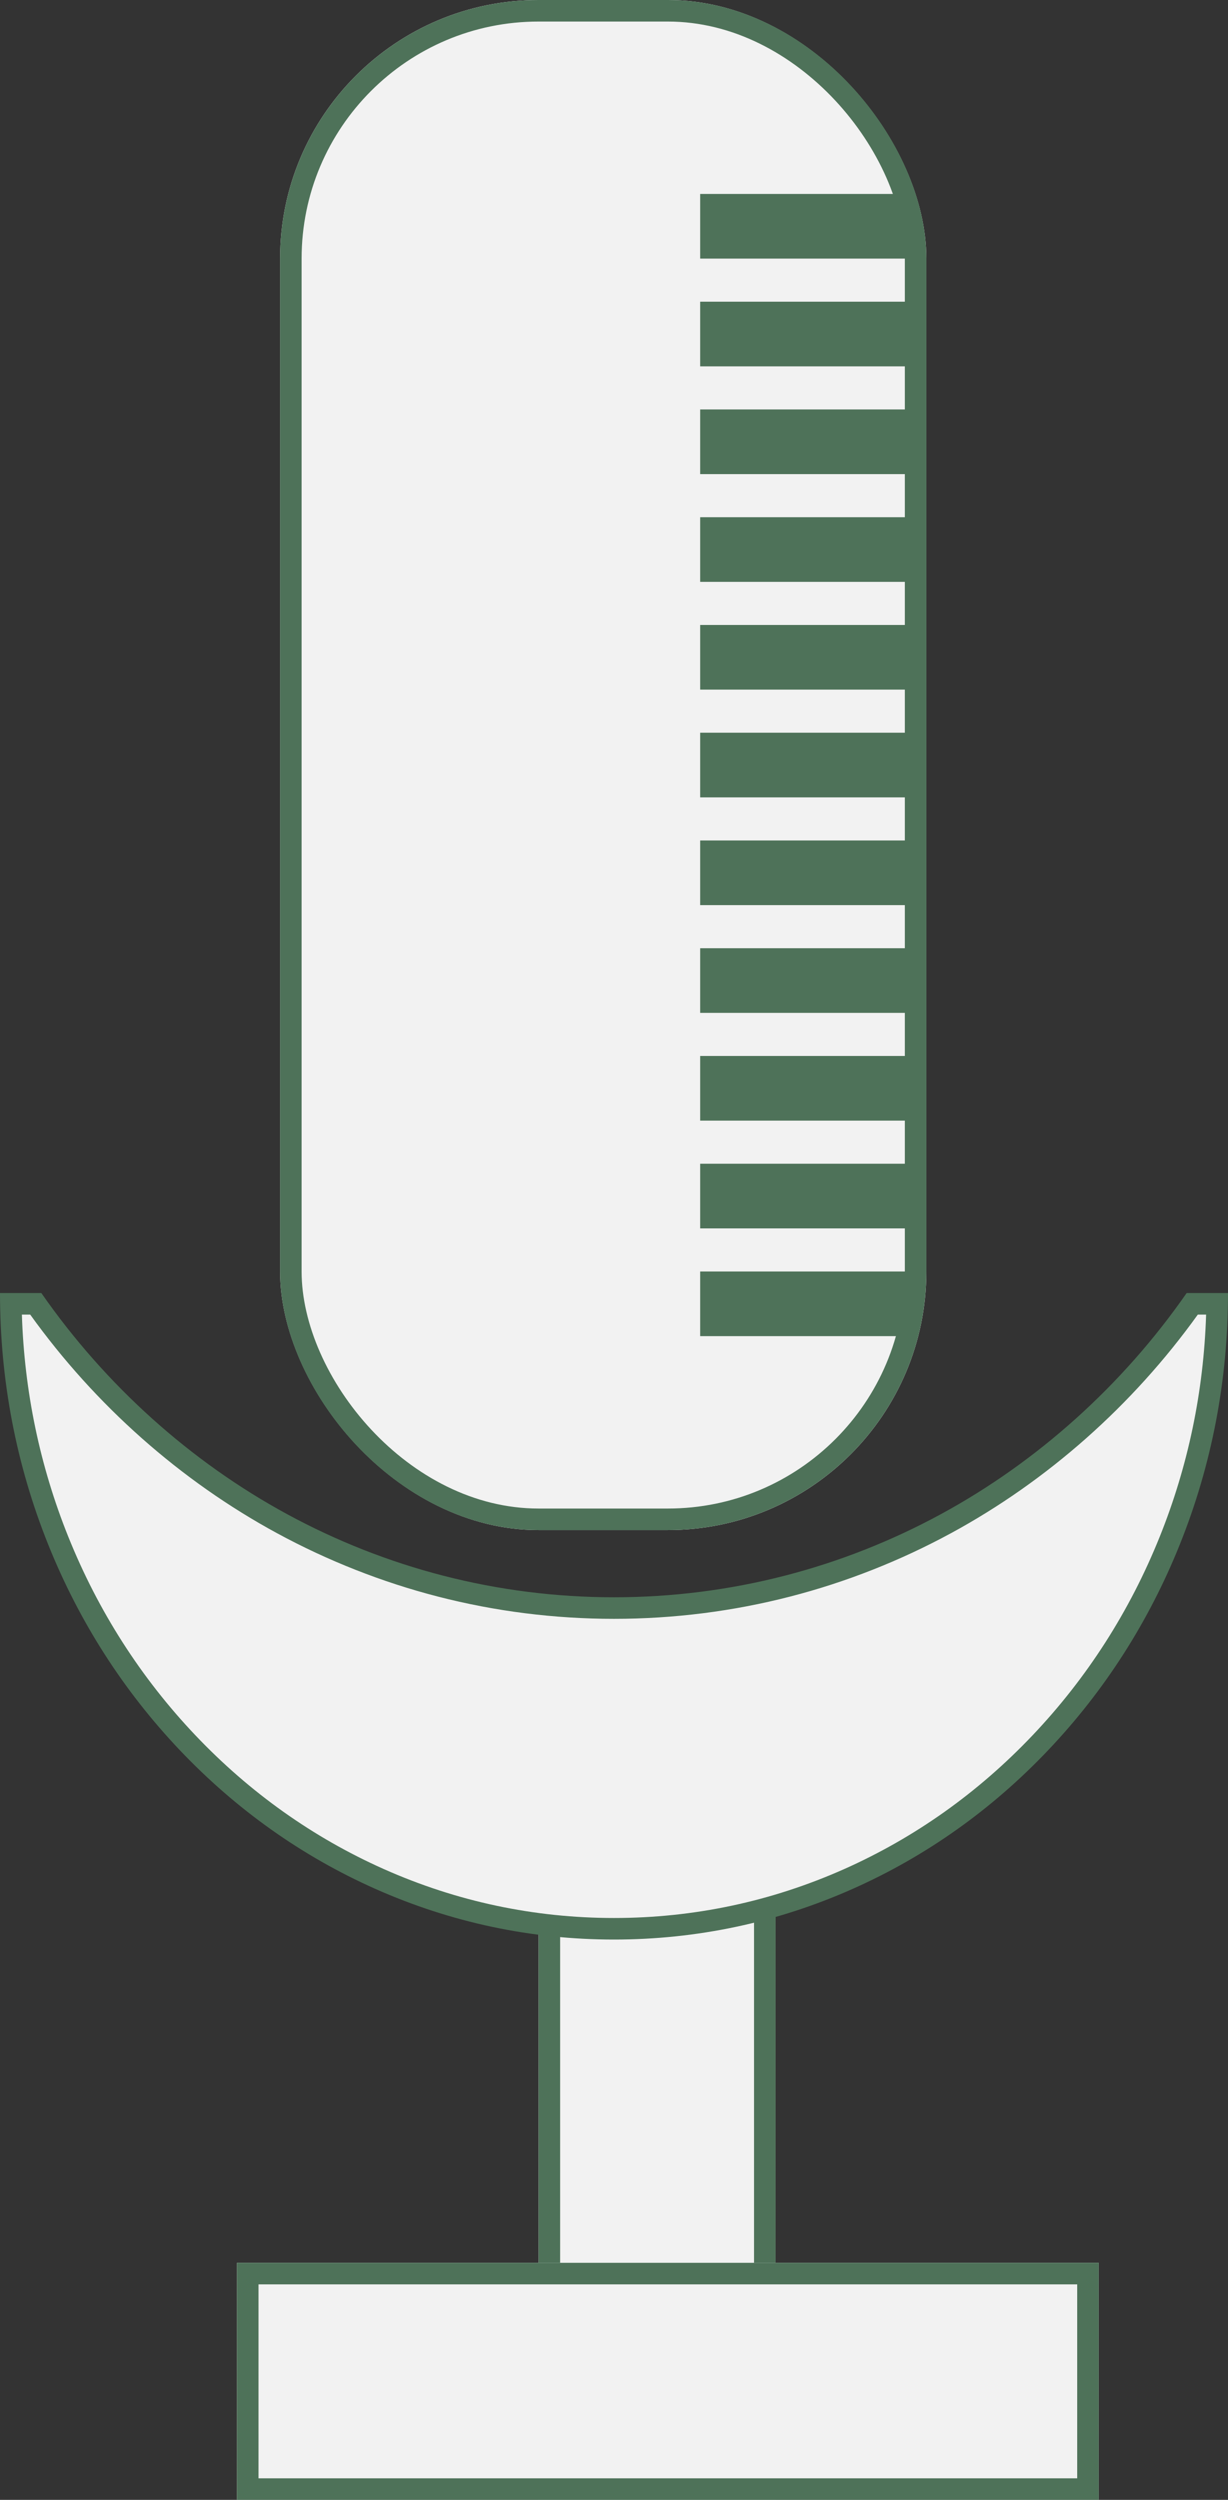 <svg xmlns="http://www.w3.org/2000/svg" width="57" height="116" viewBox="0 0 57 116">
  <rect x="0" y="0" width="57" height="116" fill="#333333" stroke="none"/>
  <g id="Group_29" data-name="Group 29" transform="translate(-1508 -199)">
    <g id="Group_27" data-name="Group 27" transform="translate(-1 5)">
      <g id="Group_11" data-name="Group 11" transform="translate(1510 193.7)">
        <g id="Rectangle_16" data-name="Rectangle 16" transform="translate(24 81.3)" fill="#f2f2f2" stroke="#4e7259" stroke-width="1">
          <rect width="11" height="35" stroke="none"/>
          <rect x="0.5" y="0.5" width="10" height="34" fill="none"/>
        </g>
        <g id="Group_10" data-name="Group 10" transform="translate(-1 60.164)">
          <g id="Subtraction_2" data-name="Subtraction 2" transform="translate(0 0.136)" fill="#f2f2f2">
            <path d="M 28.5 29.5 C 24.723 29.5 21.06 28.721 17.61 27.186 C 14.276 25.701 11.281 23.575 8.71 20.869 C 6.136 18.159 4.115 15.004 2.704 11.491 C 1.303 8.004 0.563 4.309 0.504 0.5 L 1.659 0.5 C 4.66 4.745 8.611 8.27 13.098 10.705 C 15.425 11.968 17.896 12.942 20.441 13.599 C 23.062 14.275 25.774 14.618 28.5 14.618 C 31.226 14.618 33.938 14.275 36.559 13.599 C 39.104 12.942 41.575 11.968 43.903 10.705 C 48.39 8.27 52.341 4.745 55.341 0.5 L 56.496 0.5 C 56.437 4.31 55.697 8.005 54.296 11.491 C 52.884 15.005 50.863 18.16 48.29 20.869 C 45.719 23.576 42.724 25.702 39.391 27.185 C 35.941 28.721 32.277 29.5 28.5 29.5 Z" stroke="none"/>
            <path d="M 28.5 29 C 32.206 29 35.802 28.236 39.187 26.729 C 42.461 25.272 45.402 23.184 47.928 20.524 C 50.457 17.862 52.444 14.76 53.832 11.305 C 55.148 8.031 55.871 4.569 55.984 1 L 55.599 1 C 52.573 5.213 48.621 8.714 44.141 11.145 C 41.778 12.427 39.269 13.416 36.684 14.083 C 34.022 14.77 31.269 15.118 28.5 15.118 C 25.732 15.118 22.978 14.77 20.317 14.083 C 17.732 13.416 15.223 12.427 12.859 11.145 C 8.38 8.714 4.428 5.213 1.402 1 L 1.016 1 C 1.129 4.568 1.852 8.03 3.168 11.304 C 4.556 14.758 6.543 17.861 9.072 20.524 C 11.598 23.183 14.539 25.271 17.814 26.729 C 21.199 28.236 24.794 29 28.5 29 M 28.5 30 C 24.653 30 20.921 29.207 17.407 27.642 C 14.012 26.131 10.964 23.967 8.347 21.213 C 5.73 18.457 3.675 15.249 2.24 11.677 C 0.754 7.979 -3.552713678800501e-15 4.05 -3.552713678800501e-15 9.999999747378752e-06 L 1.919 9.999999747378752e-06 C 4.894 4.277 8.841 7.827 13.336 10.266 C 15.628 11.51 18.06 12.468 20.566 13.114 C 23.146 13.78 25.816 14.118 28.5 14.118 C 31.184 14.118 33.854 13.78 36.434 13.114 C 38.94 12.468 41.373 11.51 43.664 10.266 C 48.159 7.827 52.107 4.277 55.081 -1.77635683940025e-15 L 57 9.999999747378752e-06 C 57 4.052 56.246 7.98 54.76 11.677 C 53.324 15.25 51.269 18.459 48.653 21.213 C 46.036 23.969 42.988 26.132 39.594 27.642 C 36.08 29.207 32.347 30 28.5 30 Z" stroke="none" fill="#4e7259"/>
          </g>
        </g>
        <g id="Group_26" data-name="Group 26">
          <g id="Rectangle_14" data-name="Rectangle 14" transform="translate(12 0.3)" fill="#f2f2f2" stroke="#4e7259" stroke-width="1">
            <rect width="30" height="71" rx="12" stroke="none"/>
            <rect x="0.5" y="0.5" width="29" height="70" rx="11.5" fill="none"/>
          </g>
        </g>
        <g id="Rectangle_31" data-name="Rectangle 31" transform="translate(10 116.3) rotate(-90)" fill="#f2f2f2" stroke="#4e7259" stroke-width="1">
          <rect width="11" height="40" stroke="none"/>
          <rect x="0.5" y="0.5" width="10" height="39" fill="none"/>
        </g>
      </g>
      <line id="Line_12" data-name="Line 12" x2="10" transform="translate(1541.5 219.5)" fill="none" stroke="#4e7259" stroke-width="3"/>
      <line id="Line_13" data-name="Line 13" x2="10" transform="translate(1541.5 214.5)" fill="none" stroke="#4e7259" stroke-width="3"/>
      <line id="Line_14" data-name="Line 14" x2="10" transform="translate(1541.5 209.5)" fill="none" stroke="#4e7259" stroke-width="3"/>
      <line id="Line_15" data-name="Line 15" x2="10" transform="translate(1541.5 204.5)" fill="none" stroke="#4e7259" stroke-width="3"/>
      <line id="Line_16" data-name="Line 16" x2="10" transform="translate(1541.5 239.5)" fill="none" stroke="#4e7259" stroke-width="3"/>
      <line id="Line_17" data-name="Line 17" x2="10" transform="translate(1541.5 234.5)" fill="none" stroke="#4e7259" stroke-width="3"/>
      <line id="Line_18" data-name="Line 18" x2="10" transform="translate(1541.5 229.5)" fill="none" stroke="#4e7259" stroke-width="3"/>
      <line id="Line_19" data-name="Line 19" x2="10" transform="translate(1541.5 224.5)" fill="none" stroke="#4e7259" stroke-width="3"/>
      <path id="Path_11" data-name="Path 11" d="M10,0" transform="translate(1541.5 259.5)" fill="#f2f2f2" stroke="#4e7259" stroke-width="3"/>
      <line id="Line_21" data-name="Line 21" x2="10" transform="translate(1541.5 254.5)" fill="none" stroke="#4e7259" stroke-width="3"/>
      <line id="Line_22" data-name="Line 22" x2="10" transform="translate(1541.5 249.5)" fill="none" stroke="#4e7259" stroke-width="3"/>
      <line id="Line_23" data-name="Line 23" x2="10" transform="translate(1541.5 244.5)" fill="none" stroke="#4e7259" stroke-width="3"/>
    </g>
  </g>
</svg>
